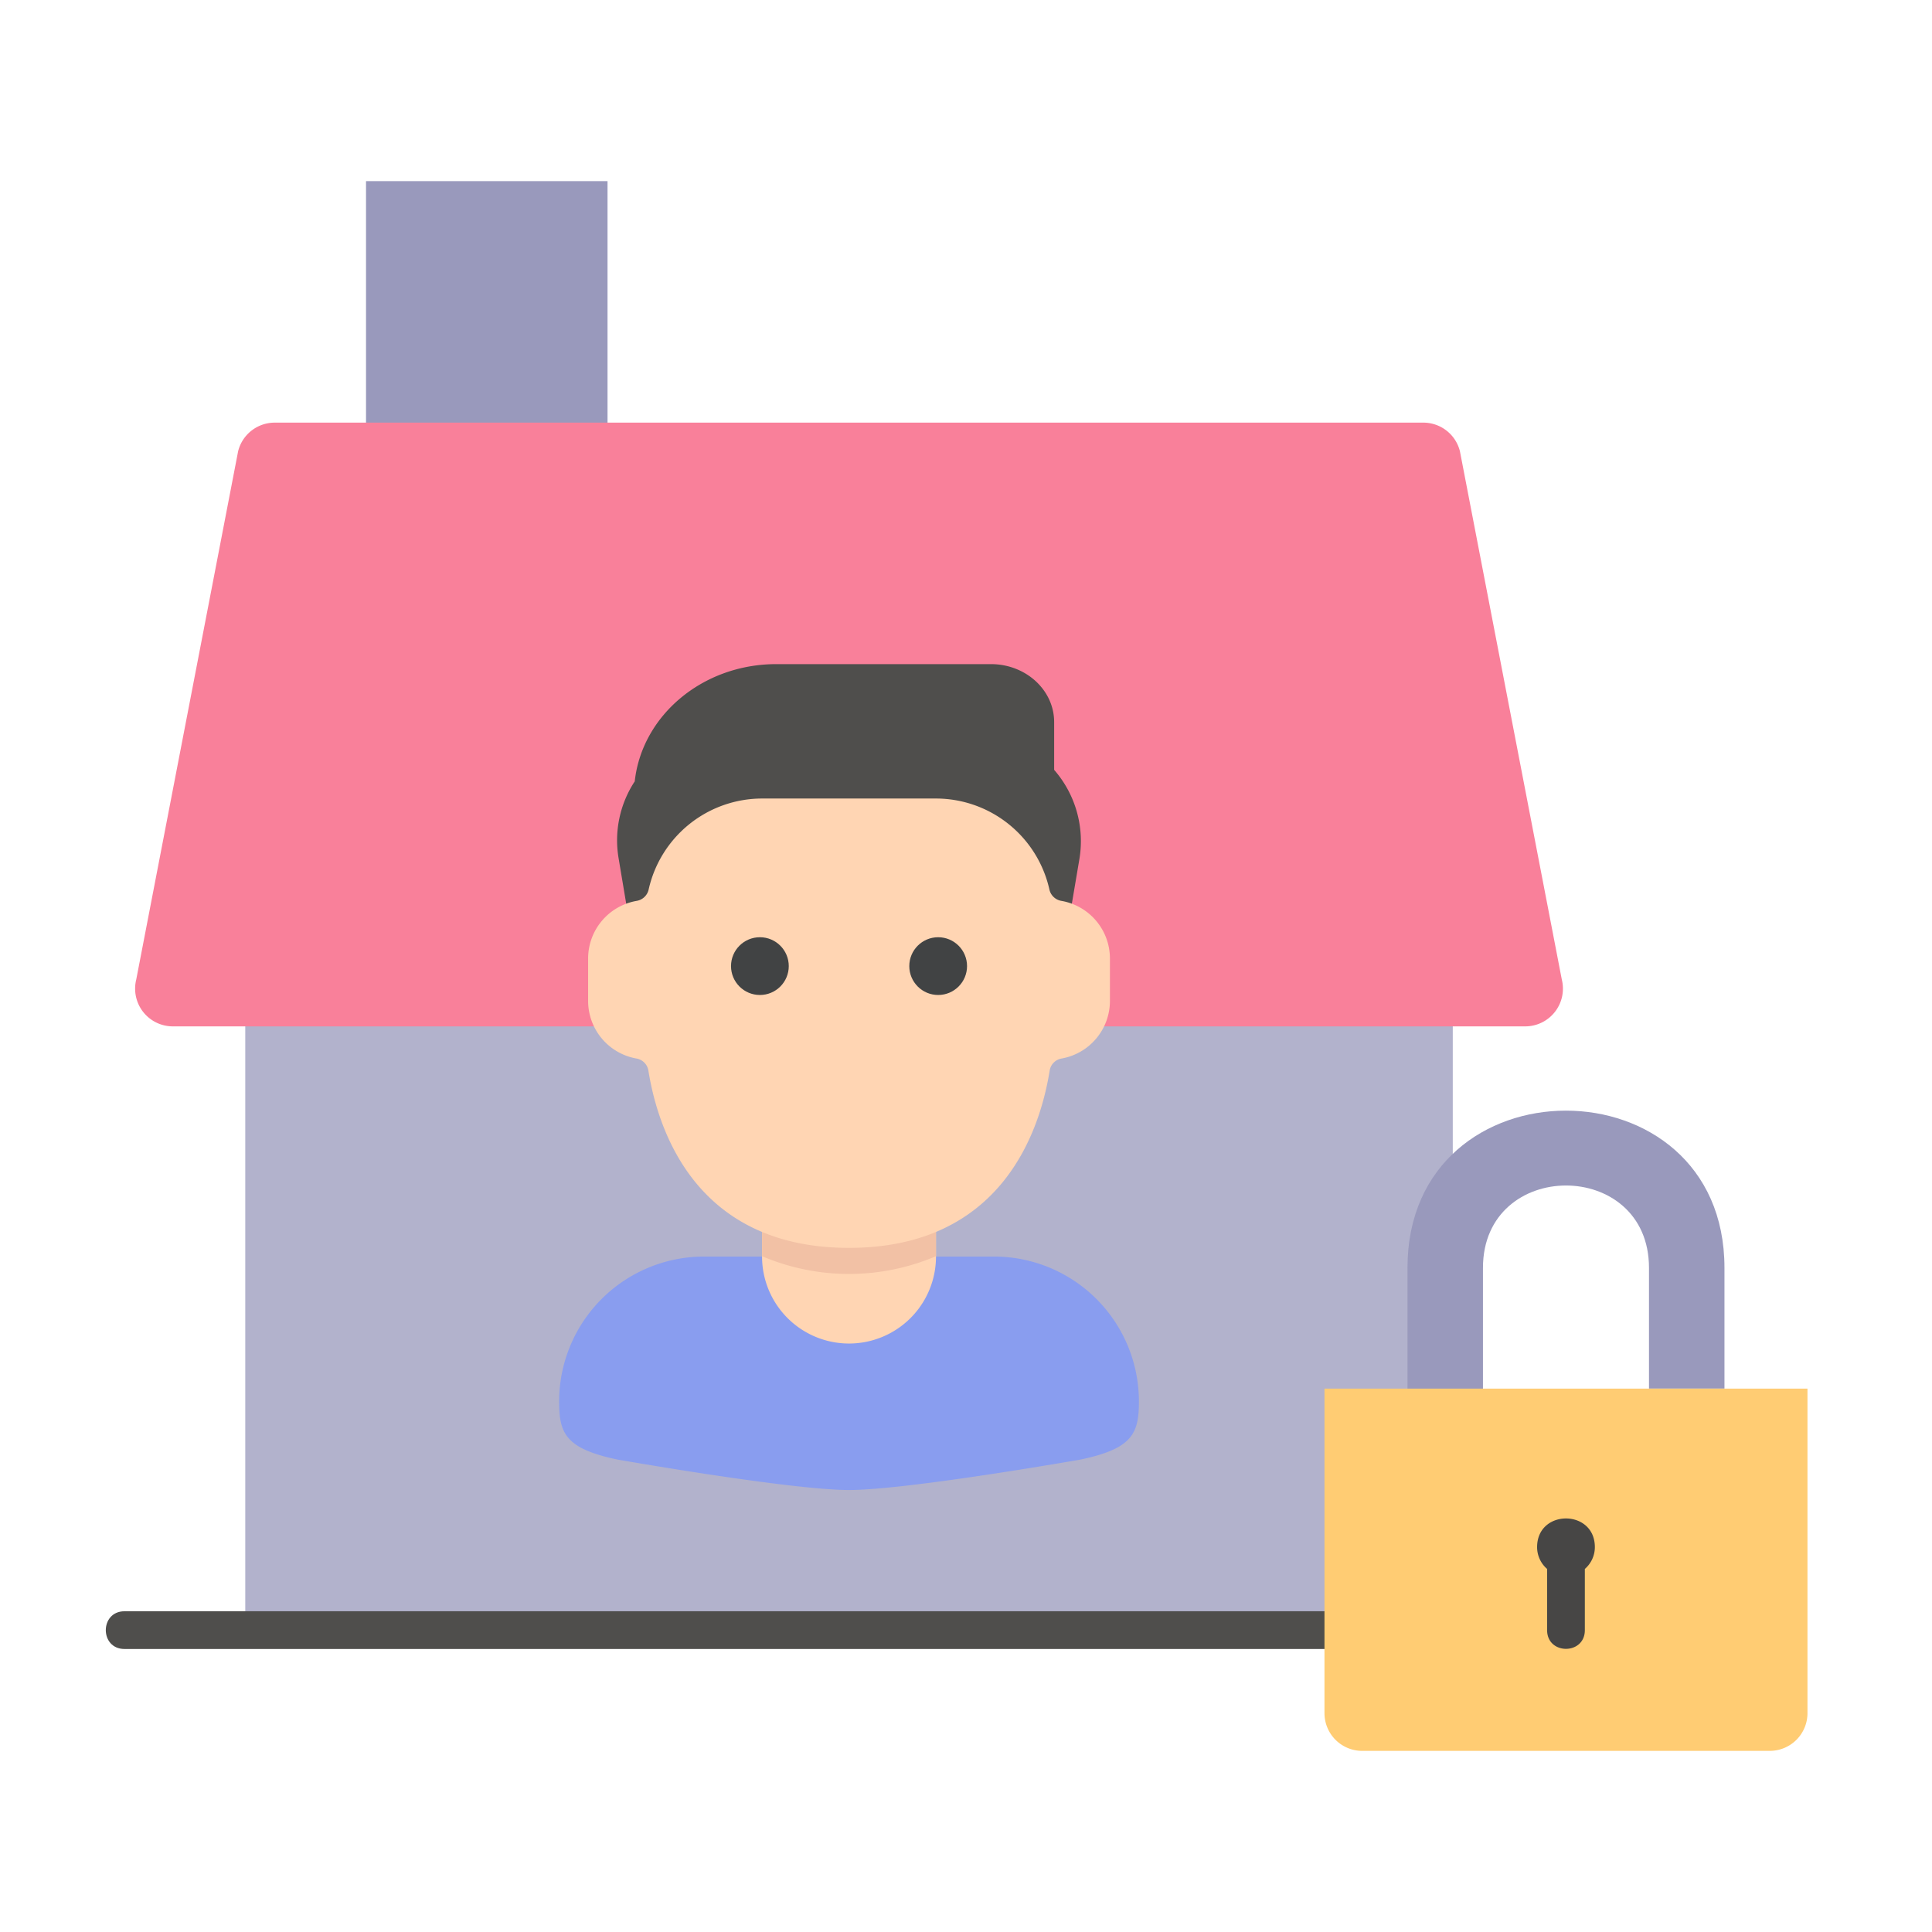 <?xml version="1.0" ?><svg viewBox="0 0 512 512" xmlns="http://www.w3.org/2000/svg"><defs><style>.cls-1{fill:#9999bc;}.cls-2{fill:#b2b2cc;}.cls-3{fill:#f9809a;}.cls-4{fill:#4f4e4c;}.cls-5{fill:#899def;}.cls-6{fill:#ffd5b3;}.cls-7{fill:#f2c1a5;}.cls-8{fill:#414344;}.cls-9{fill:#ffcc73;}.cls-10{fill:#474645;}</style></defs><title/><g id="Flat-Virus"><g data-name="quarantine secured user house lock stayhome" id="quarantine_secured_user_house_lock_stayhome-2"><rect class="cls-1" height="96" width="64" x="97" y="48"/><rect class="cls-2" height="256" width="320" x="65" y="176"/><path class="cls-3" d="M404.192,272H45.808a10,10,0,0,1-9.701-12.425l27-140A10,10,0,0,1,72.808,112H377.192a10,10,0,0,1,9.701,7.575l27,140A10,10,0,0,1,404.192,272Z"/><path class="cls-4" d="M417,437H33c-6.622,0-6.608-10,0-10H417C423.622,427,423.608,437,417,437Z"/><path class="cls-4" d="M279.361,204.02V191.365c0-8.486-7.502-15.365-16.757-15.365h-56.881c-19.534,0-35.597,13.621-37.511,31.07a28.421,28.421,0,0,0-4.288,20.31l2.427,14.488H283.649l2.409-14.243A28.735,28.735,0,0,0,279.361,204.02Z"/><path class="cls-5" d="M263.413,333.002h-76.825a38.412,38.412,0,0,0-38.413,38.413c0,8.485,1.712,12.46,15.365,15.365,0,0,45.963,8.086,61.46,8.086s61.46-8.086,61.46-8.086c13.653-2.905,15.365-6.88,15.365-15.365A38.412,38.412,0,0,0,263.413,333.002Z"/><path class="cls-6" d="M225,356.049a23.047,23.047,0,0,1-23.047-23.047v-15.365h46.095v15.365A23.047,23.047,0,0,1,225,356.049Z"/><path class="cls-7" d="M201.952,332.903a58.77,58.77,0,0,0,46.095,0V322.246h-46.095Z"/><path class="cls-6" d="M278.174,283.692a3.874,3.874,0,0,1,3.18-3.179,15.502,15.502,0,0,0,12.788-15.117V253.872a15.504,15.504,0,0,0-12.878-15.133,3.914,3.914,0,0,1-3.164-3.018,30.833,30.833,0,0,0-30.053-24.103h-46.095A30.833,30.833,0,0,0,171.9,235.721a3.914,3.914,0,0,1-3.164,3.018,15.504,15.504,0,0,0-12.878,15.133v11.524a15.502,15.502,0,0,0,12.788,15.117,3.874,3.874,0,0,1,3.18,3.179c2.69,16.786,13.23,47.005,53.174,47.005S275.484,300.478,278.174,283.692Z"/><circle class="cls-8" cx="201.38" cy="256.028" r="7.652"/><circle class="cls-8" cx="248.624" cy="256.028" r="7.652"/><path class="cls-1" d="M393,400H373V336c0-55.57,84-55.55,84,0v32H437V336c0-29.108-44-29.098-44,0Z"/><path class="cls-9" d="M351,368H479a0,0,0,0,1,0,0v86a10,10,0,0,1-10,10H361a10,10,0,0,1-10-10V368A0,0,0,0,1,351,368Z"/><path class="cls-10" d="M422.653,410c0-10.118-15.305-10.132-15.305,0A7.629,7.629,0,0,0,410,415.785V432c0,6.62,10,6.611,10,0V415.785A7.629,7.629,0,0,0,422.653,410Z"/></g></g></svg>
